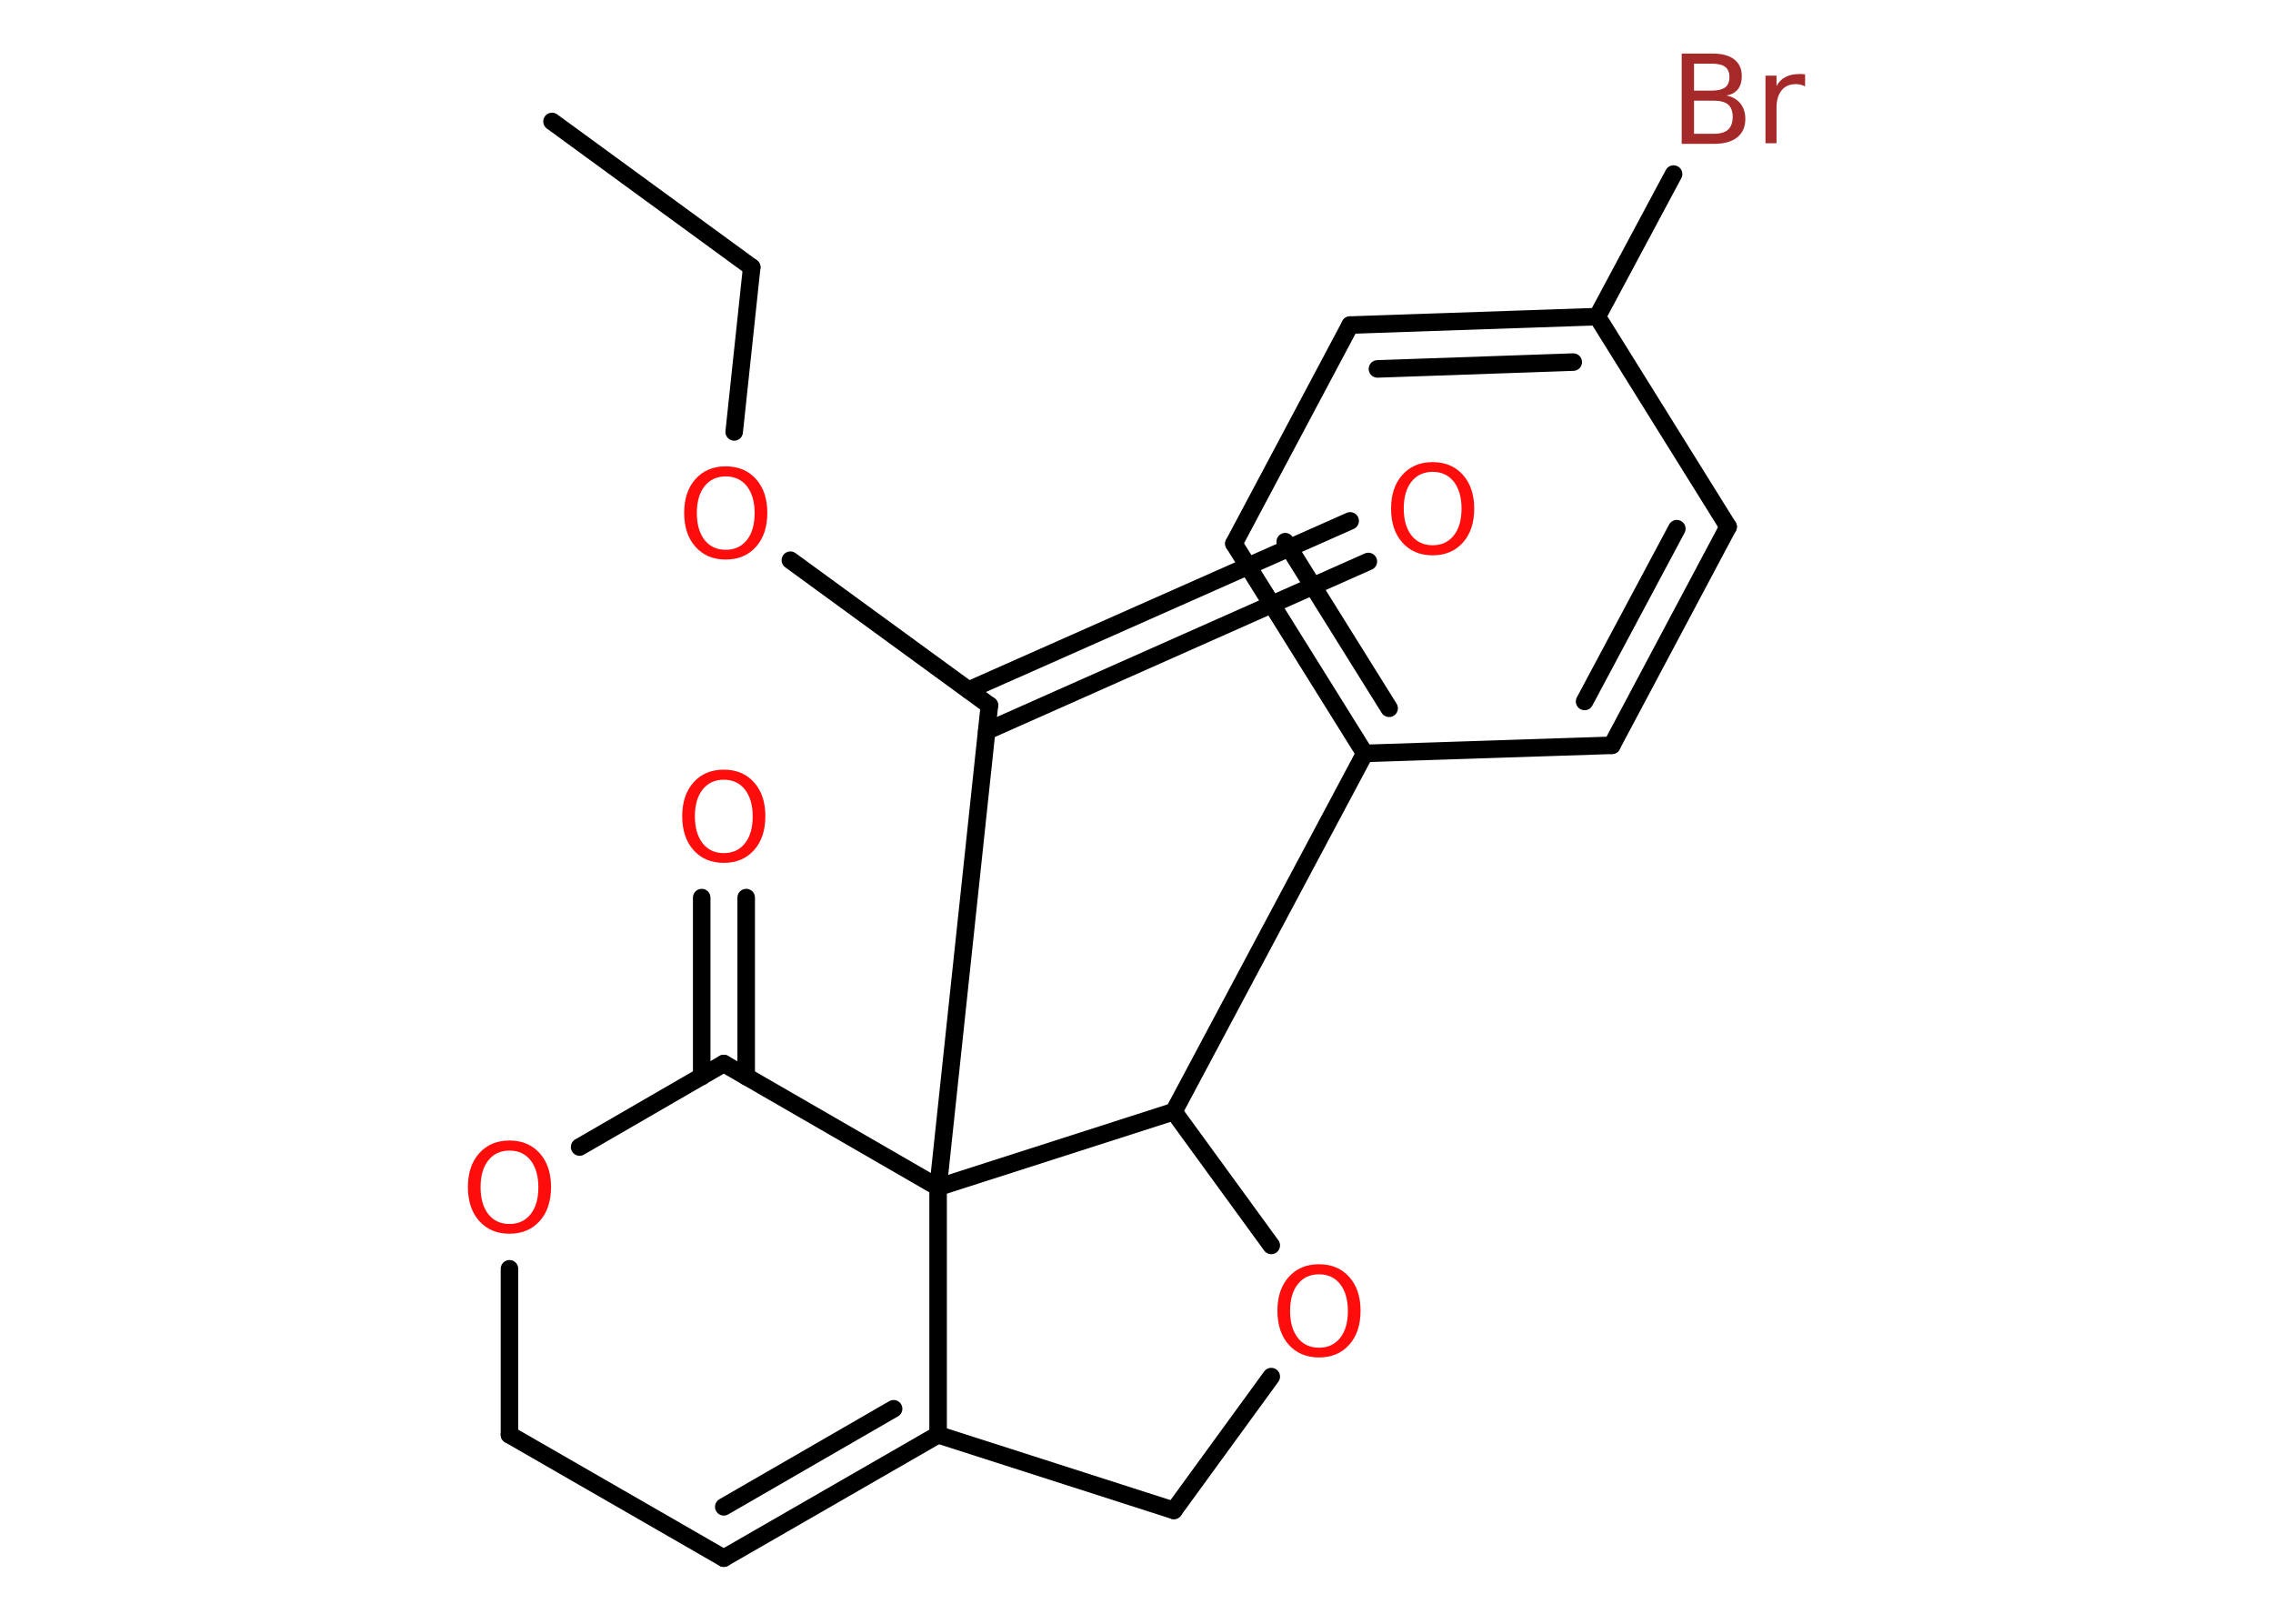 <?xml version='1.0' encoding='UTF-8'?>
<!DOCTYPE svg PUBLIC "-//W3C//DTD SVG 1.1//EN" "http://www.w3.org/Graphics/SVG/1.1/DTD/svg11.dtd">
<svg version='1.2' xmlns='http://www.w3.org/2000/svg' xmlns:xlink='http://www.w3.org/1999/xlink' width='70.0mm' height='50.0mm' viewBox='0 0 70.0 50.0'>
  <desc>Generated by the Chemistry Development Kit (http://github.com/cdk)</desc>
  <g stroke-linecap='round' stroke-linejoin='round' stroke='#000000' stroke-width='.54' fill='#FF0D0D'>
    <rect x='.0' y='.0' width='70.0' height='50.0' fill='#FFFFFF' stroke='none'/>
    <g id='mol1' class='mol'>
      <line id='mol1bnd1' class='bond' x1='17.0' y1='3.74' x2='23.15' y2='8.23'/>
      <line id='mol1bnd2' class='bond' x1='23.15' y1='8.23' x2='22.61' y2='13.3'/>
      <line id='mol1bnd3' class='bond' x1='24.34' y1='17.25' x2='30.47' y2='21.72'/>
      <g id='mol1bnd4' class='bond'>
        <line x1='29.83' y1='21.25' x2='41.58' y2='16.04'/>
        <line x1='30.39' y1='22.51' x2='42.14' y2='17.29'/>
      </g>
      <line id='mol1bnd5' class='bond' x1='30.47' y1='21.72' x2='28.89' y2='36.56'/>
      <line id='mol1bnd6' class='bond' x1='28.89' y1='36.56' x2='22.29' y2='32.75'/>
      <g id='mol1bnd7' class='bond'>
        <line x1='21.61' y1='33.15' x2='21.61' y2='27.64'/>
        <line x1='22.98' y1='33.15' x2='22.98' y2='27.64'/>
      </g>
      <line id='mol1bnd8' class='bond' x1='22.29' y1='32.75' x2='17.85' y2='35.32'/>
      <line id='mol1bnd9' class='bond' x1='15.69' y1='39.07' x2='15.69' y2='44.18'/>
      <line id='mol1bnd10' class='bond' x1='15.69' y1='44.18' x2='22.29' y2='47.98'/>
      <g id='mol1bnd11' class='bond'>
        <line x1='22.29' y1='47.98' x2='28.89' y2='44.18'/>
        <line x1='22.29' y1='46.4' x2='27.52' y2='43.38'/>
      </g>
      <line id='mol1bnd12' class='bond' x1='28.89' y1='36.56' x2='28.89' y2='44.18'/>
      <line id='mol1bnd13' class='bond' x1='28.89' y1='44.18' x2='36.15' y2='46.51'/>
      <line id='mol1bnd14' class='bond' x1='36.15' y1='46.51' x2='39.15' y2='42.39'/>
      <line id='mol1bnd15' class='bond' x1='39.15' y1='38.35' x2='36.15' y2='34.23'/>
      <line id='mol1bnd16' class='bond' x1='28.89' y1='36.56' x2='36.15' y2='34.23'/>
      <line id='mol1bnd17' class='bond' x1='36.15' y1='34.23' x2='42.03' y2='23.2'/>
      <g id='mol1bnd18' class='bond'>
        <line x1='38.0' y1='16.74' x2='42.03' y2='23.2'/>
        <line x1='39.58' y1='16.68' x2='42.78' y2='21.81'/>
      </g>
      <line id='mol1bnd19' class='bond' x1='38.0' y1='16.74' x2='41.58' y2='10.01'/>
      <g id='mol1bnd20' class='bond'>
        <line x1='49.19' y1='9.75' x2='41.58' y2='10.01'/>
        <line x1='48.45' y1='11.15' x2='42.42' y2='11.36'/>
      </g>
      <line id='mol1bnd21' class='bond' x1='49.19' y1='9.75' x2='51.54' y2='5.36'/>
      <line id='mol1bnd22' class='bond' x1='49.19' y1='9.75' x2='53.22' y2='16.22'/>
      <g id='mol1bnd23' class='bond'>
        <line x1='49.64' y1='22.95' x2='53.22' y2='16.22'/>
        <line x1='48.8' y1='21.6' x2='51.64' y2='16.28'/>
      </g>
      <line id='mol1bnd24' class='bond' x1='42.03' y1='23.2' x2='49.64' y2='22.95'/>
      <path id='mol1atm3' class='atom' d='M22.35 14.67q-.41 .0 -.65 .3q-.24 .3 -.24 .83q.0 .52 .24 .83q.24 .3 .65 .3q.41 .0 .65 -.3q.24 -.3 .24 -.83q.0 -.52 -.24 -.83q-.24 -.3 -.65 -.3zM22.35 14.36q.58 .0 .93 .39q.35 .39 .35 1.04q.0 .66 -.35 1.05q-.35 .39 -.93 .39q-.58 .0 -.93 -.39q-.35 -.39 -.35 -1.05q.0 -.65 .35 -1.04q.35 -.39 .93 -.39z' stroke='none'/>
      <path id='mol1atm5' class='atom' d='M44.12 14.53q-.41 .0 -.65 .3q-.24 .3 -.24 .83q.0 .52 .24 .83q.24 .3 .65 .3q.41 .0 .65 -.3q.24 -.3 .24 -.83q.0 -.52 -.24 -.83q-.24 -.3 -.65 -.3zM44.12 14.23q.58 .0 .93 .39q.35 .39 .35 1.04q.0 .66 -.35 1.05q-.35 .39 -.93 .39q-.58 .0 -.93 -.39q-.35 -.39 -.35 -1.05q.0 -.65 .35 -1.04q.35 -.39 .93 -.39z' stroke='none'/>
      <path id='mol1atm8' class='atom' d='M22.29 24.01q-.41 .0 -.65 .3q-.24 .3 -.24 .83q.0 .52 .24 .83q.24 .3 .65 .3q.41 .0 .65 -.3q.24 -.3 .24 -.83q.0 -.52 -.24 -.83q-.24 -.3 -.65 -.3zM22.29 23.7q.58 .0 .93 .39q.35 .39 .35 1.04q.0 .66 -.35 1.05q-.35 .39 -.93 .39q-.58 .0 -.93 -.39q-.35 -.39 -.35 -1.05q.0 -.65 .35 -1.04q.35 -.39 .93 -.39z' stroke='none'/>
      <path id='mol1atm9' class='atom' d='M15.69 35.43q-.41 .0 -.65 .3q-.24 .3 -.24 .83q.0 .52 .24 .83q.24 .3 .65 .3q.41 .0 .65 -.3q.24 -.3 .24 -.83q.0 -.52 -.24 -.83q-.24 -.3 -.65 -.3zM15.69 35.12q.58 .0 .93 .39q.35 .39 .35 1.04q.0 .66 -.35 1.05q-.35 .39 -.93 .39q-.58 .0 -.93 -.39q-.35 -.39 -.35 -1.05q.0 -.65 .35 -1.04q.35 -.39 .93 -.39z' stroke='none'/>
      <path id='mol1atm14' class='atom' d='M40.62 39.24q-.41 .0 -.65 .3q-.24 .3 -.24 .83q.0 .52 .24 .83q.24 .3 .65 .3q.41 .0 .65 -.3q.24 -.3 .24 -.83q.0 -.52 -.24 -.83q-.24 -.3 -.65 -.3zM40.62 38.93q.58 .0 .93 .39q.35 .39 .35 1.04q.0 .66 -.35 1.05q-.35 .39 -.93 .39q-.58 .0 -.93 -.39q-.35 -.39 -.35 -1.05q.0 -.65 .35 -1.04q.35 -.39 .93 -.39z' stroke='none'/>
      <path id='mol1atm20' class='atom' d='M52.17 3.1v1.02h.6q.31 .0 .45 -.13q.14 -.13 .14 -.39q.0 -.26 -.14 -.38q-.14 -.12 -.45 -.12h-.6zM52.17 1.96v.83h.55q.27 .0 .41 -.1q.13 -.1 .13 -.32q.0 -.21 -.13 -.31q-.13 -.1 -.41 -.1h-.55zM51.8 1.65h.95q.43 .0 .66 .18q.23 .18 .23 .51q.0 .26 -.12 .41q-.12 .15 -.35 .19q.28 .06 .43 .25q.15 .19 .15 .47q.0 .37 -.25 .57q-.25 .2 -.72 .2h-.99v-2.77zM55.59 2.66q-.06 -.03 -.13 -.05q-.07 -.02 -.15 -.02q-.29 .0 -.44 .19q-.16 .19 -.16 .54v1.09h-.34v-2.08h.34v.32q.1 -.19 .28 -.28q.17 -.09 .42 -.09q.04 .0 .08 .0q.04 .0 .1 .01v.35z' stroke='none' fill='#A62929'/>
    </g>
  </g>
</svg>
